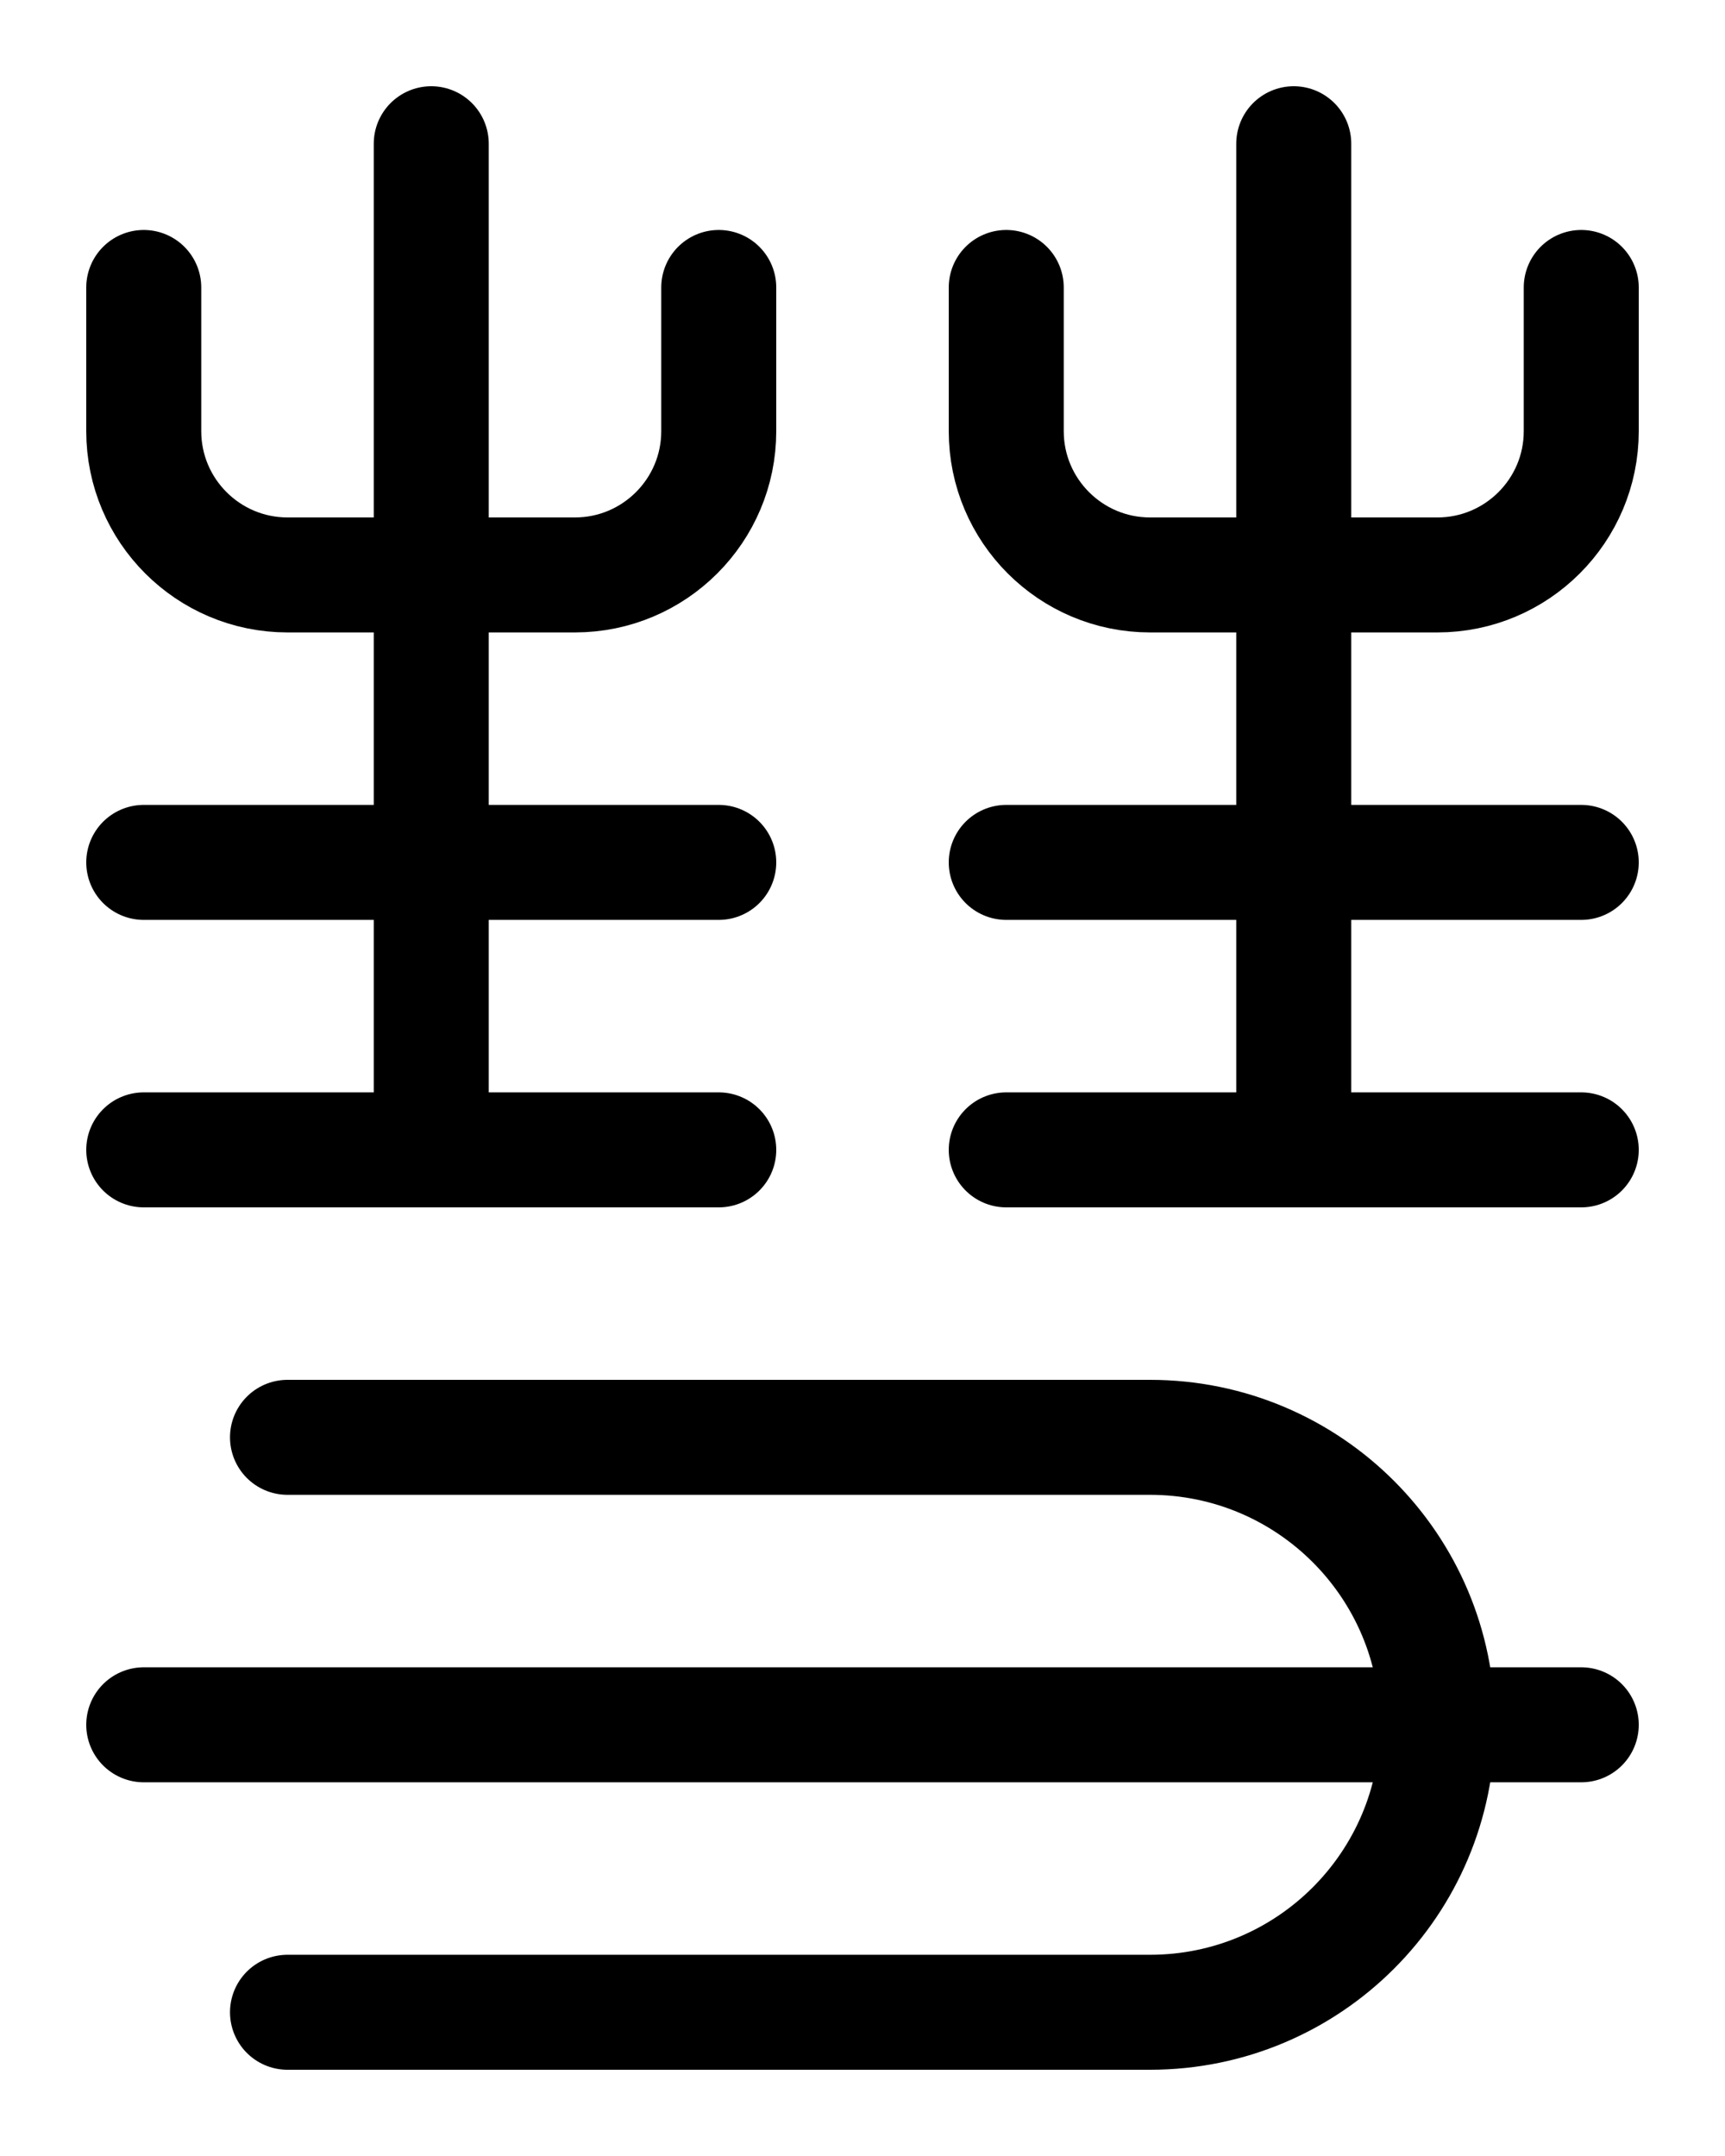 <?xml version="1.0" encoding="utf-8"?>
<!-- Generator: Adobe Illustrator 26.0.0, SVG Export Plug-In . SVG Version: 6.00 Build 0)  -->
<svg version="1.1" id="图层_1" xmlns="http://www.w3.org/2000/svg" xmlns:xlink="http://www.w3.org/1999/xlink" x="0px" y="0px"
	 viewBox="0 0 720 900" style="enable-background:new 0 0 720 900;" xml:space="preserve">
<style type="text/css">
	.st0{fill:none;stroke:#000000;stroke-width:48;stroke-linecap:round;stroke-linejoin:round;stroke-miterlimit:10;}
</style>
<path class="st0" d="M120,600h360c66.3,0,120,53.7,120,120l0,0c0,66.3-53.7,120-120,120H120"/>
<path class="st0" d="M660,720H60"/>
<path class="st0" d="M420,120v60c0,33.1,26.9,60,60,60h120c33.1,0,60-26.9,60-60v-60"/>
<path class="st0" d="M540,60v420"/>
<path class="st0" d="M420,480h240"/>
<path class="st0" d="M420,360h240"/>
<path class="st0" d="M60,120v60c0,33.1,26.9,60,60,60h120c33.1,0,60-26.9,60-60v-60"/>
<path class="st0" d="M180,60v420"/>
<path class="st0" d="M60,480h240"/>
<path class="st0" d="M60,360h240"/>
</svg>
